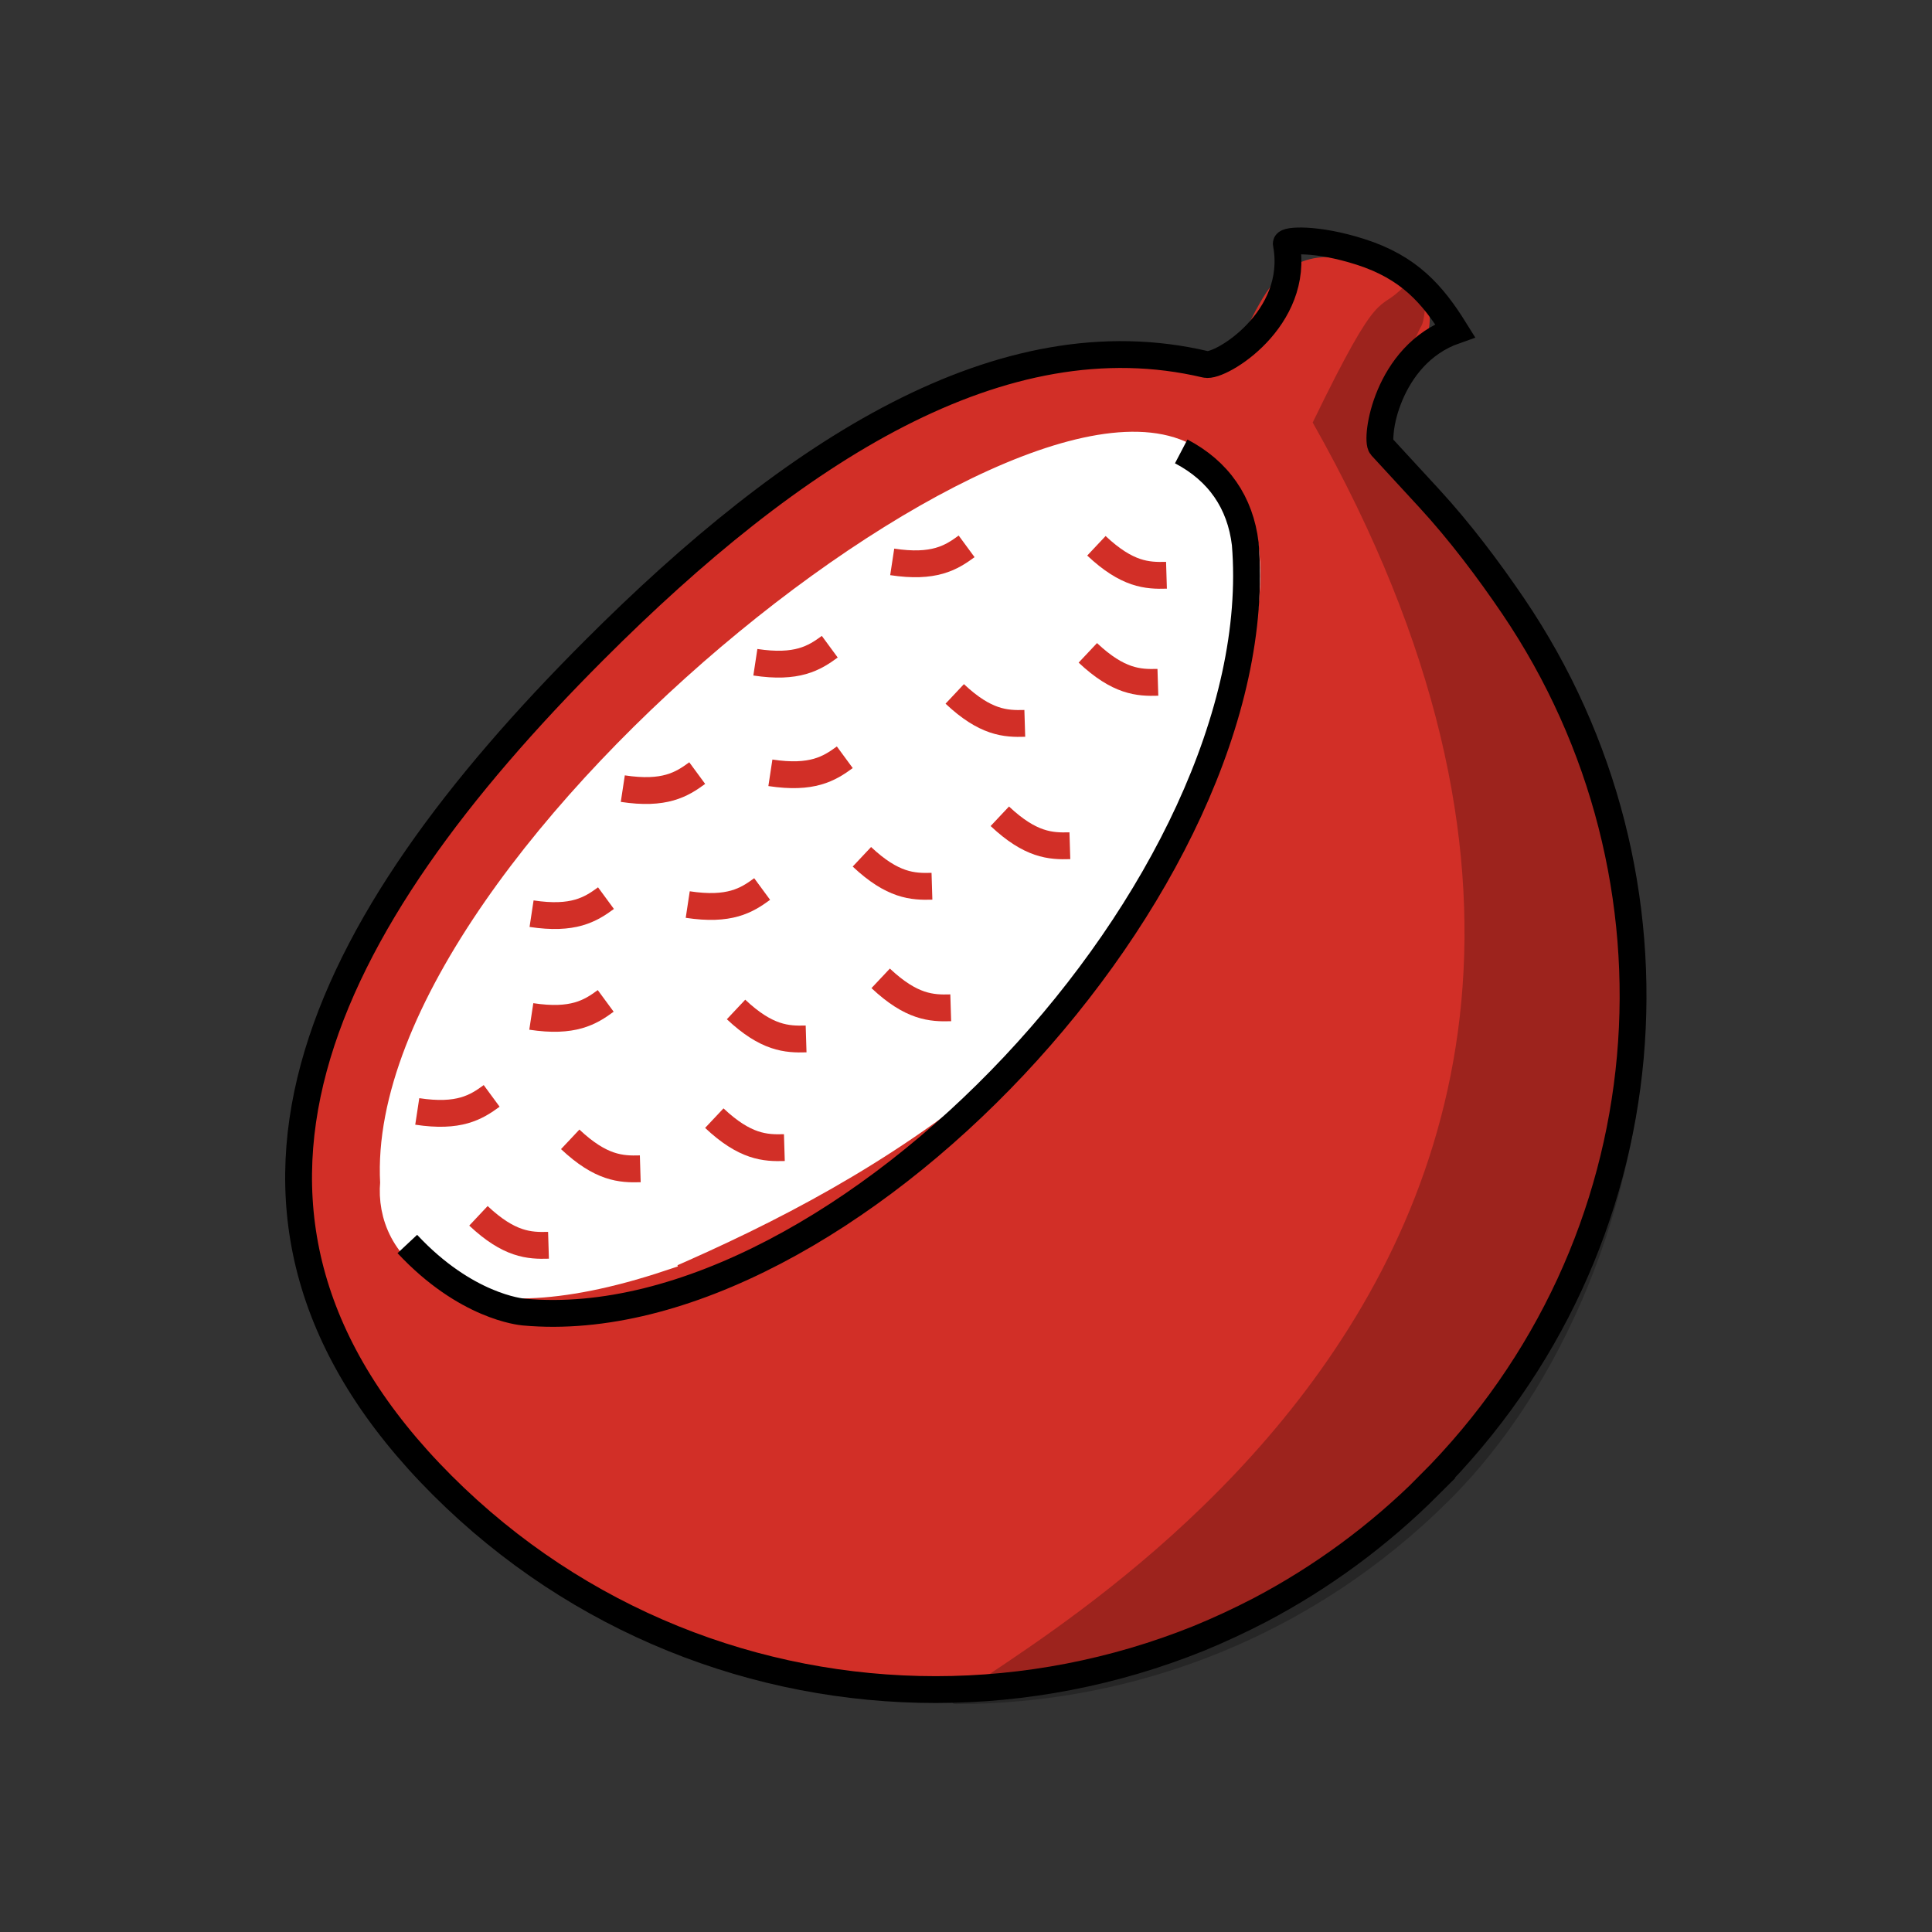 <svg id="emoji" viewBox="0 0 72 72" version="1.1" xmlns="http://www.w3.org/2000/svg" width="64" height="64">
  <rect x="0" y="0" width="72" height="72" fill="#333333" stroke="none"/>
  <g id="line-supplement">
    <path fill="none" stroke="#000" strokeLinecap="round" strokeLinejoin="round" strokeWidth="2" d="m33.25 20.94c1.554 0.236 2.192-0.152 2.773-0.579"/>
    <path fill="none" stroke="#000" strokeLinecap="round" strokeLinejoin="round" strokeWidth="2" d="m28.15 24.68c1.554 0.236 2.192-0.152 2.773-0.579"/>
    <path fill="none" stroke="#000" strokeLinecap="round" strokeLinejoin="round" strokeWidth="2" d="m23.21 29.39c1.554 0.236 2.192-0.152 2.773-0.579"/>
    <path fill="none" stroke="#000" strokeLinecap="round" strokeLinejoin="round" strokeWidth="2" d="m28.71 28.8c1.554 0.236 2.192-0.152 2.773-0.579"/>
    <path fill="none" stroke="#000" strokeLinecap="round" strokeLinejoin="round" strokeWidth="2" d="m19.81 34.05c1.554 0.236 2.192-0.152 2.773-0.579"/>
    <path fill="none" stroke="#000" strokeLinecap="round" strokeLinejoin="round" strokeWidth="2" d="m25.63 33.71c1.554 0.236 2.192-0.152 2.773-0.579"/>
    <path fill="none" stroke="#000" strokeLinecap="round" strokeLinejoin="round" strokeWidth="2" d="m15.55 41.42c1.554 0.236 2.192-0.152 2.773-0.579"/>
    <path fill="none" stroke="#000" strokeLinecap="round" strokeLinejoin="round" strokeWidth="2" d="m19.8 37.88c1.554 0.236 2.192-0.152 2.773-0.579"/>
    <path fill="none" stroke="#000" strokeLinecap="round" strokeLinejoin="round" strokeWidth="2" d="m40.86 20.34c1.145 1.077 1.891 1.12 2.611 1.098"/>
    <path fill="none" stroke="#000" strokeLinecap="round" strokeLinejoin="round" strokeWidth="2" d="m40.54 24.33c1.145 1.077 1.891 1.12 2.611 1.098"/>
    <path fill="none" stroke="#000" strokeLinecap="round" strokeLinejoin="round" strokeWidth="2" d="m35.58 25.86c1.145 1.077 1.891 1.12 2.611 1.098"/>
    <path fill="none" stroke="#000" strokeLinecap="round" strokeLinejoin="round" strokeWidth="2" d="m37.26 30.42c1.145 1.077 1.891 1.12 2.611 1.098"/>
    <path fill="none" stroke="#000" strokeLinecap="round" strokeLinejoin="round" strokeWidth="2" d="m32.12 31.93c1.145 1.077 1.891 1.12 2.611 1.098"/>
    <path fill="none" stroke="#000" strokeLinecap="round" strokeLinejoin="round" strokeWidth="2" d="m32.82 36.46c1.145 1.077 1.891 1.12 2.611 1.098"/>
    <path fill="none" stroke="#000" strokeLinecap="round" strokeLinejoin="round" strokeWidth="2" d="m27.43 37.62c1.145 1.077 1.891 1.12 2.611 1.098"/>
    <path fill="none" stroke="#000" strokeLinecap="round" strokeLinejoin="round" strokeWidth="2" d="m26.62 41.67c1.145 1.077 1.891 1.12 2.611 1.098"/>
    <path fill="none" stroke="#000" strokeLinecap="round" strokeLinejoin="round" strokeWidth="2" d="m21.25 42.46c1.145 1.077 1.891 1.12 2.611 1.098"/>
    <path fill="none" stroke="#000" strokeLinecap="round" strokeLinejoin="round" strokeWidth="2" d="m17.83 45.31c1.145 1.077 1.891 1.12 2.611 1.098"/>
  </g>
  <g id="color">
    <path fill="#d22f27" strokeMiterlimit="10" d="m53.04 55.43c-1.899 1.899-4.025 3.447-6.296 4.644-0.753 0.392-1.527 0.753-2.312 1.073-3.127 1.259-6.461 1.899-9.784 1.899-6.657 0-13.31-2.539-18.39-7.616-10.16-10.16-4.489-20.96 5.666-31.12 5.843-5.849 15.28-12.16 22.65-10.69 2.565 0.511 1.553-5.314 6.422-3.788 4.996 1.566 0.148 4.589 0.79 6.896 0.336 1.206-0.01 0.756 1.255 1.913 1.373 1.256 2.25 2.477 3.168 3.829 6.853 10.11 5.8 24-3.168 32.95z"/>
    <path fill="#fff" stroke="#fff" strokeLinecap="round" strokeLinejoin="round" strokeMiterlimit="10" strokeWidth="2" d="m24.63 46.88c-7.894 2.624-10.18-0.423-9.963-2.803-0.675-12.27 25.7-32.68 30.43-26.27 3.626 2.767-0.208 13.82-8.298 21.91-3.995 3.272-8.052 5.376-12.17 7.16z"/>
    <path opacity="0.25" d="m54.03 55.89c-5.078 5.078-11.73 7.616-18.39 7.616-2.645-0.003 32.21-14.29 13.28-47.76 2.573-5.308 2.418-4.034 3.388-5.059 0.99-1.046 0.859 1.118 0.669 1.446-0.683 1.18-1.387 5.042-0.912 5.427 13.72 11.1 10.3 30 1.967 38.33z"/>
    <path fill="none" strokeWidth="0" d="m-3.442 26.9v1.087c0 0.03-0.021 0.069 0 0.091s0.064-0.013 0.091 0c0.038 0.019 0.052 0.071 0.091 0.091 0.027 0.013 0.06 0 0.091 0h0.091c0.03 0 0.069-0.021 0.091 0s-0.021 0.069 0 0.091 0.064-0.013 0.091 0c0.038 0.019 0.052 0.071 0.091 0.091 0.125 0.062 0.081-0.11 0.181 0.091 0.013 0.027-0.013 0.064 0 0.091 0.019 0.038 0.071 0.052 0.091 0.091 0.013 0.027-0.021 0.069 0 0.091s0.069-0.021 0.091 0c0.043 0.043-0.043 0.138 0 0.181 0.021 0.021 0.069-0.021 0.091 0 0.121 0.121-0.151 0.091 0.091 0.091"/>
    <path fill="none" stroke="#d22f27" strokeLinecap="round" strokeLinejoin="round" strokeWidth="2" d="m33.25 20.94c1.554 0.236 2.192-0.152 2.773-0.579"/>
    <path fill="none" stroke="#d22f27" strokeLinecap="round" strokeLinejoin="round" strokeWidth="2" d="m28.15 24.68c1.554 0.236 2.192-0.152 2.773-0.579"/>
    <path fill="none" stroke="#d22f27" strokeLinecap="round" strokeLinejoin="round" strokeWidth="2" d="m23.21 29.39c1.554 0.236 2.192-0.152 2.773-0.579"/>
    <path fill="none" stroke="#d22f27" strokeLinecap="round" strokeLinejoin="round" strokeWidth="2" d="m28.71 28.8c1.554 0.236 2.192-0.152 2.773-0.579"/>
    <path fill="none" stroke="#d22f27" strokeLinecap="round" strokeLinejoin="round" strokeWidth="2" d="m19.81 34.05c1.554 0.236 2.192-0.152 2.773-0.579"/>
    <path fill="none" stroke="#d22f27" strokeLinecap="round" strokeLinejoin="round" strokeWidth="2" d="m25.63 33.71c1.554 0.236 2.192-0.152 2.773-0.579"/>
    <path fill="none" stroke="#d22f27" strokeLinecap="round" strokeLinejoin="round" strokeWidth="2" d="m15.55 41.42c1.554 0.236 2.192-0.152 2.773-0.579"/>
    <path fill="none" stroke="#d22f27" strokeLinecap="round" strokeLinejoin="round" strokeWidth="2" d="m19.8 37.88c1.554 0.236 2.192-0.152 2.773-0.579"/>
    <path fill="none" stroke="#d22f27" strokeLinecap="round" strokeLinejoin="round" strokeWidth="2" d="m40.86 20.34c1.145 1.077 1.891 1.12 2.611 1.098"/>
    <path fill="none" stroke="#d22f27" strokeLinecap="round" strokeLinejoin="round" strokeWidth="2" d="m40.54 24.33c1.145 1.077 1.891 1.12 2.611 1.098"/>
    <path fill="none" stroke="#d22f27" strokeLinecap="round" strokeLinejoin="round" strokeWidth="2" d="m35.58 25.86c1.145 1.077 1.891 1.12 2.611 1.098"/>
    <path fill="none" stroke="#d22f27" strokeLinecap="round" strokeLinejoin="round" strokeWidth="2" d="m37.26 30.42c1.145 1.077 1.891 1.12 2.611 1.098"/>
    <path fill="none" stroke="#d22f27" strokeLinecap="round" strokeLinejoin="round" strokeWidth="2" d="m32.12 31.93c1.145 1.077 1.891 1.12 2.611 1.098"/>
    <path fill="none" stroke="#d22f27" strokeLinecap="round" strokeLinejoin="round" strokeWidth="2" d="m32.82 36.46c1.145 1.077 1.891 1.12 2.611 1.098"/>
    <path fill="none" stroke="#d22f27" strokeLinecap="round" strokeLinejoin="round" strokeWidth="2" d="m27.43 37.62c1.145 1.077 1.891 1.12 2.611 1.098"/>
    <path fill="none" stroke="#d22f27" strokeLinecap="round" strokeLinejoin="round" strokeWidth="2" d="m26.62 41.67c1.145 1.077 1.891 1.12 2.611 1.098"/>
    <path fill="none" stroke="#d22f27" strokeLinecap="round" strokeLinejoin="round" strokeWidth="2" d="m21.25 42.46c1.145 1.077 1.891 1.12 2.611 1.098"/>
    <path fill="none" stroke="#d22f27" strokeLinecap="round" strokeLinejoin="round" strokeWidth="2" d="m17.83 45.31c1.145 1.077 1.891 1.12 2.611 1.098"/>
  </g>
  <g id="line">
    <path fill="none" stroke="#000" strokeLinecap="round" strokeWidth="2" d="m15.18 46.36c2.177 2.331 4.22 2.526 4.347 2.538 11.82 1.074 27.92-16.01 26.88-28.63-0.184-1.538-0.99-2.714-2.387-3.445"/>
    <path fill="none" stroke="#000" strokeLinecap="round" strokeLinejoin="round" strokeMiterlimit="10" strokeWidth="2" d="m53.26 55.35c-1.899 1.899-4.025 3.447-6.296 4.644-0.753 0.392-1.527 0.753-2.312 1.073-3.127 1.259-6.461 1.899-9.784 1.899-6.657 0-13.31-2.539-18.39-7.616-10.16-10.16-4.489-20.96 5.666-31.12 7.42-7.428 15.19-12.45 22.79-10.65 0.538 0.127 3.531-1.687 3.003-4.498-0.025-0.131 1.098-0.228 2.761 0.303 1.805 0.576 2.682 1.569 3.53 2.933-2.569 0.902-2.981 4.066-2.748 4.319l1.776 1.928c1.147 1.245 2.219 2.672 3.137 4.024 6.853 10.11 5.831 23.8-3.137 32.76z"/>
  </g>
</svg>
